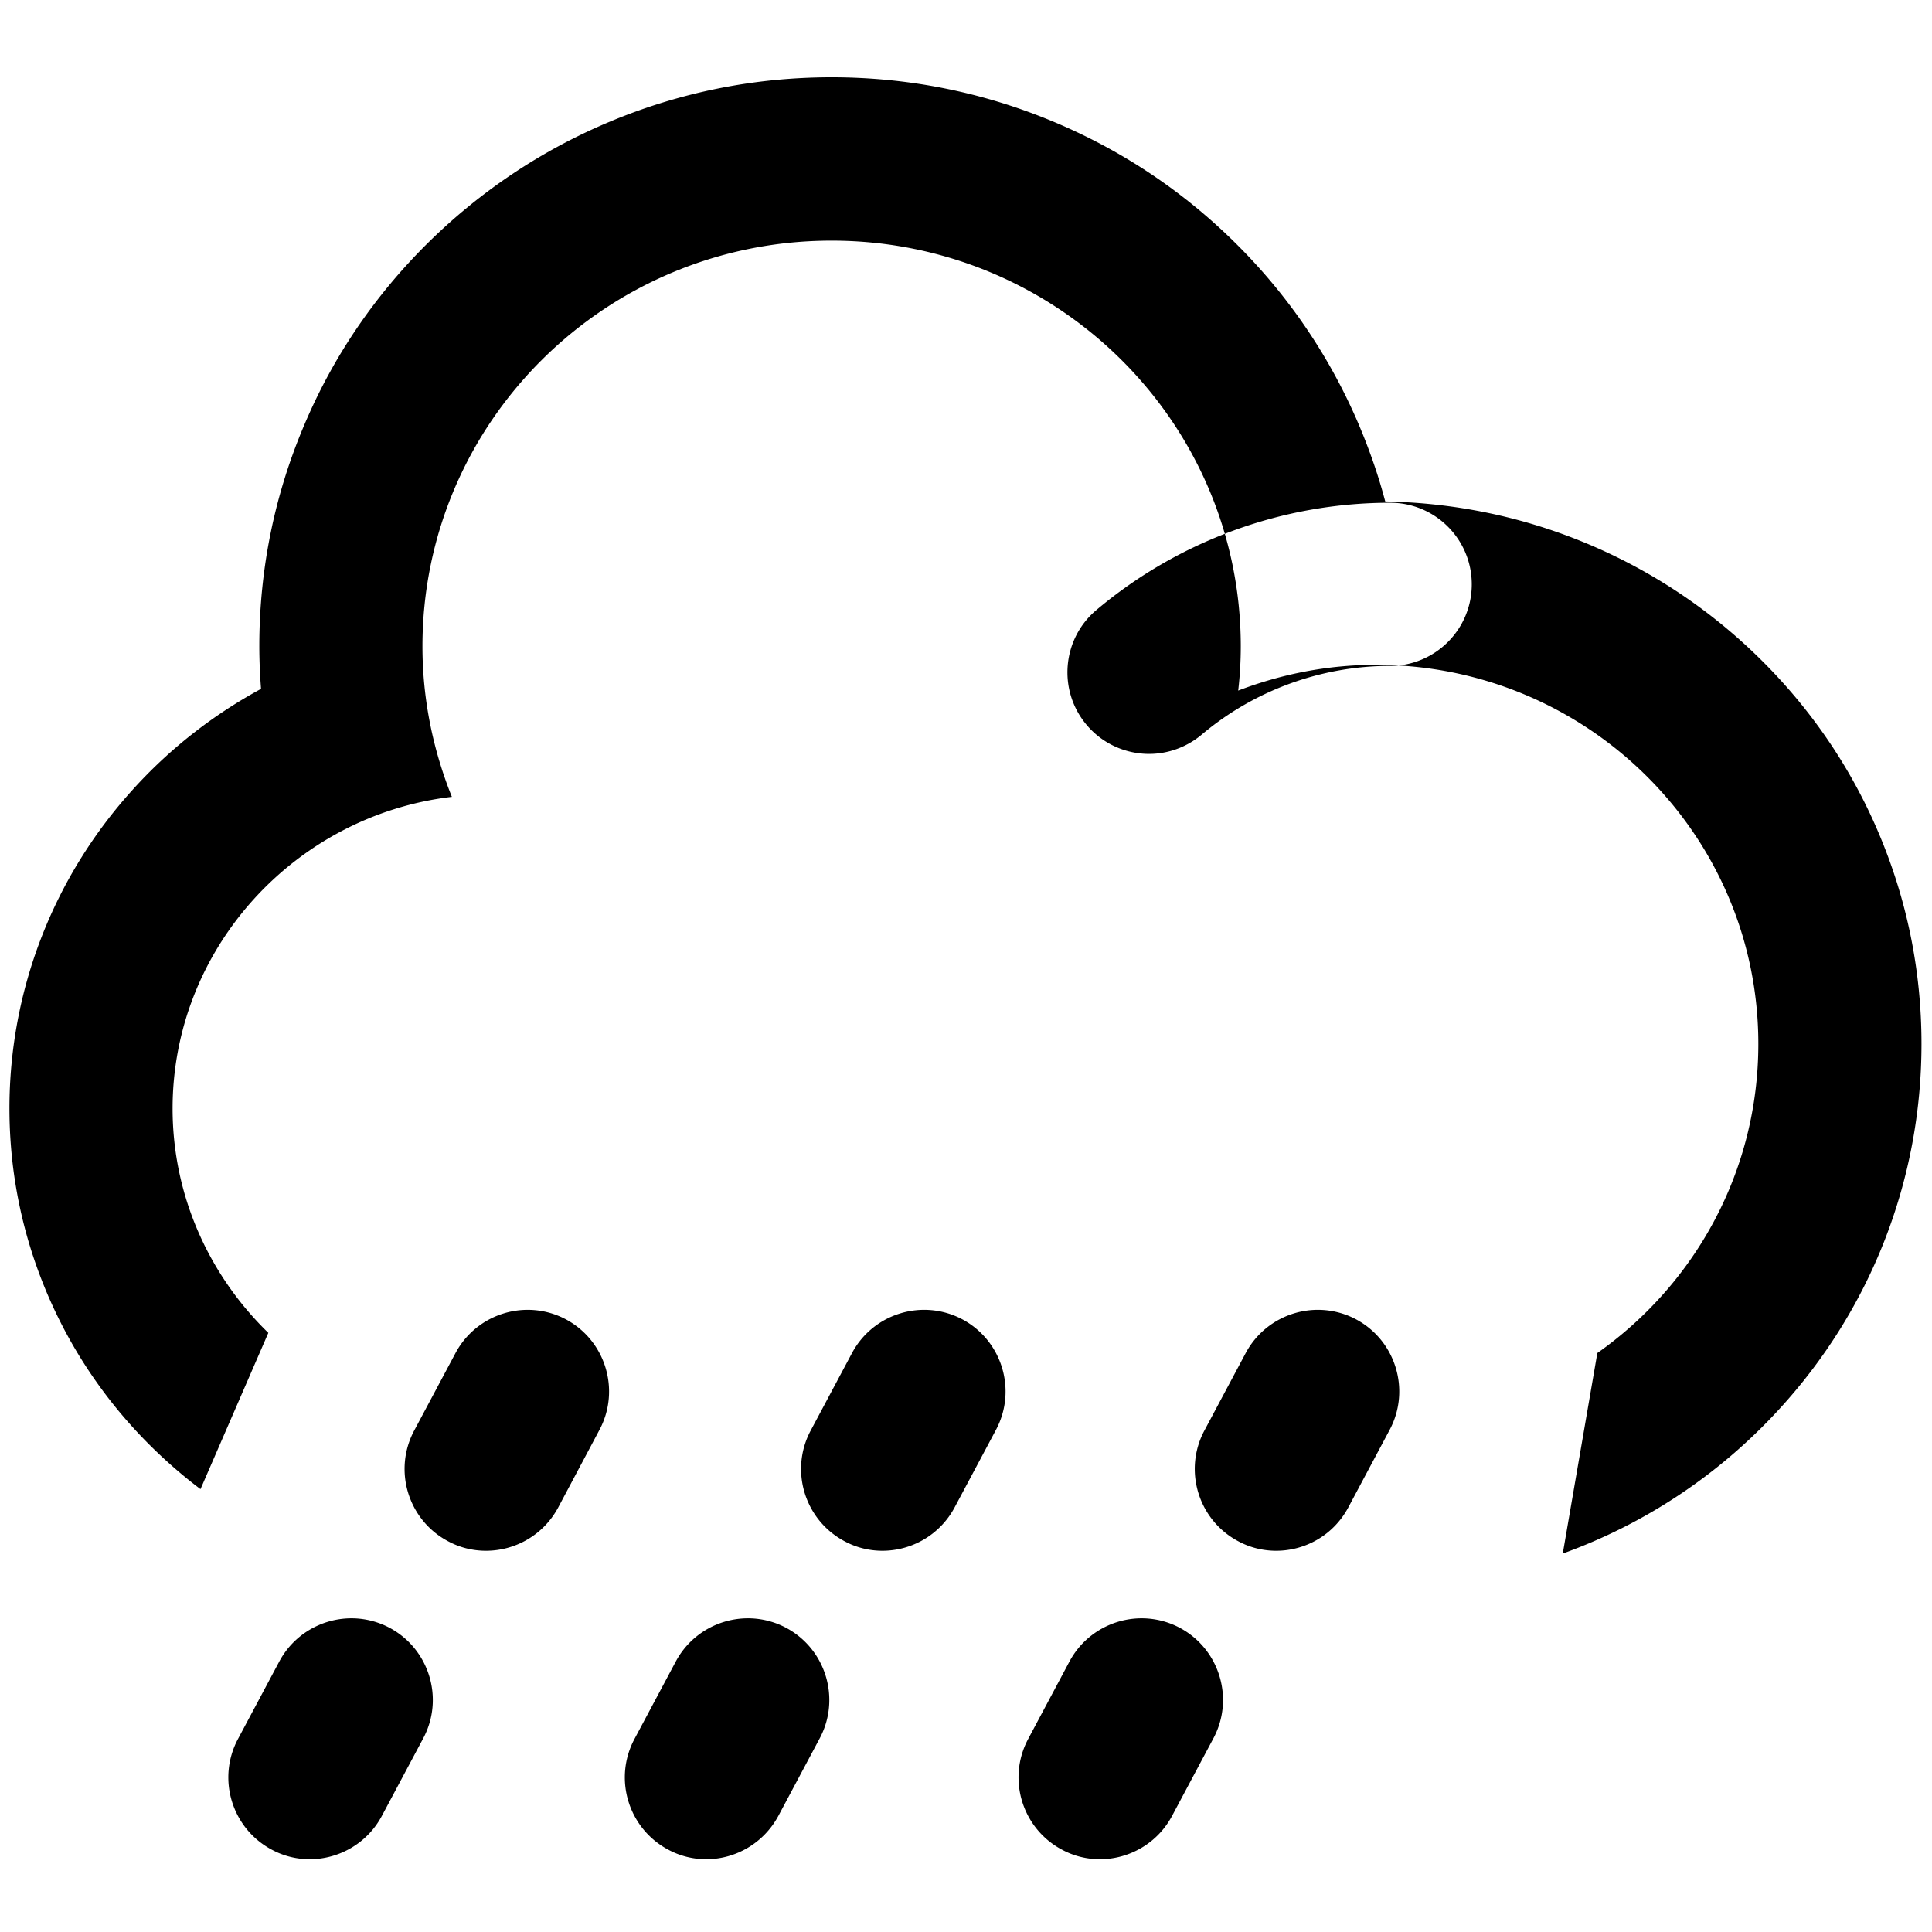 <?xml version="1.0" standalone="no"?><!DOCTYPE svg PUBLIC "-//W3C//DTD SVG 1.1//EN" "http://www.w3.org/Graphics/SVG/1.1/DTD/svg11.dtd"><svg class="icon" width="200px" height="200.00px" viewBox="0 0 1024 1024" version="1.1" xmlns="http://www.w3.org/2000/svg"><path d="M374.329 985.429c-6.827 0-13.767-1.593-20.252-5.12-21.049-11.264-29.013-37.433-17.863-58.482l21.959-41.188c11.264-21.049 37.433-29.013 58.482-17.863 21.049 11.264 29.013 37.433 17.863 58.482l-21.959 41.188c-7.851 14.564-22.756 22.983-38.229 22.983zM467.74 821.931c-6.827 0-13.767-1.593-20.252-5.12-21.049-11.264-29.013-37.433-17.863-58.482l21.959-41.188c11.264-21.049 37.433-29.013 58.482-17.863 21.049 11.264 29.013 37.433 17.863 58.482l-21.959 41.188a43.395 43.395 0 0 1-38.229 22.983zM582.997 985.429c-6.827 0-13.767-1.593-20.252-5.12-21.049-11.264-29.013-37.433-17.863-58.482l21.959-41.188c11.264-21.049 37.433-29.013 58.482-17.863 21.049 11.264 29.013 37.433 17.863 58.482L621.227 962.446c-7.737 14.564-22.756 22.983-38.229 22.983zM676.409 821.931c-6.827 0-13.767-1.593-20.252-5.12-21.049-11.264-29.013-37.433-17.863-58.482l21.959-41.188c11.264-21.049 37.433-29.013 58.482-17.863 21.049 11.264 29.013 37.433 17.863 58.482l-21.959 41.188c-7.851 14.677-22.756 22.983-38.229 22.983zM164.181 985.429c-6.827 0-13.767-1.593-20.252-5.12-21.049-11.264-29.013-37.433-17.863-58.482l21.959-41.188c11.264-21.049 37.433-29.013 58.482-17.863 21.049 11.264 29.013 37.433 17.863 58.482l-21.959 41.188c-7.737 14.564-22.756 22.983-38.229 22.983zM257.593 821.931c-6.827 0-13.767-1.593-20.252-5.12-21.049-11.264-29.013-37.433-17.863-58.482l21.959-41.188c11.264-21.049 37.433-29.013 58.482-17.863 21.049 11.264 29.013 37.433 17.863 58.482L295.822 799.061c-7.851 14.564-22.756 22.869-38.229 22.869zM995.556 441.116c-14.564-34.247-35.499-64.967-62.123-91.364-26.51-26.283-57.458-46.99-91.819-61.44-34.133-14.336-70.201-21.845-107.406-22.528-3.641-13.881-8.42-27.534-14.108-40.96-15.36-35.954-37.205-68.153-65.081-95.801-27.876-27.648-60.302-49.266-96.37-64.398C521.216 48.924 481.621 40.96 440.775 40.96c-40.846 0-80.441 7.964-117.874 23.666-36.068 15.132-68.494 36.864-96.37 64.398-27.876 27.648-49.835 59.847-65.081 95.801-15.929 37.319-24.007 76.914-24.007 117.646 0 7.623 0.341 15.132 0.91 22.642-25.372 13.767-48.469 31.744-68.153 53.589-42.098 46.535-65.195 106.496-65.195 168.732 0 34.133 6.827 67.356 20.252 98.759 12.857 30.037 31.289 57.116 54.727 80.327 8.306 8.192 17.067 15.815 26.283 22.756l35.954-82.83c-31.175-30.265-50.745-72.476-50.745-118.898 0-84.878 64.967-155.42 148.025-165.205-9.899-24.69-15.588-51.541-15.588-79.758 0-118.784 97.052-215.04 216.86-215.04S657.636 223.801 657.636 342.585c0 7.964-0.455 15.701-1.365 23.438 22.642-8.647 47.218-13.653 73.045-13.653 111.844 0 202.638 89.884 202.638 200.932 0 67.584-33.678 127.431-85.333 163.84L828.302 823.41c43.463-15.701 82.716-41.643 114.46-76.231 48.811-53.02 75.662-121.856 75.662-193.877 0-38.912-7.737-76.686-22.869-112.185zM609.052 399.588c-12.288 0-24.576-5.234-33.109-15.36-15.36-18.204-13.084-45.511 5.12-60.871 43.463-36.636 98.759-56.889 155.762-56.889 23.893 0 43.236 19.342 43.236 43.236s-19.342 43.236-43.236 43.236c-36.523 0-72.135 12.971-100.011 36.523-8.078 6.713-17.977 10.126-27.762 10.126z" /></svg>